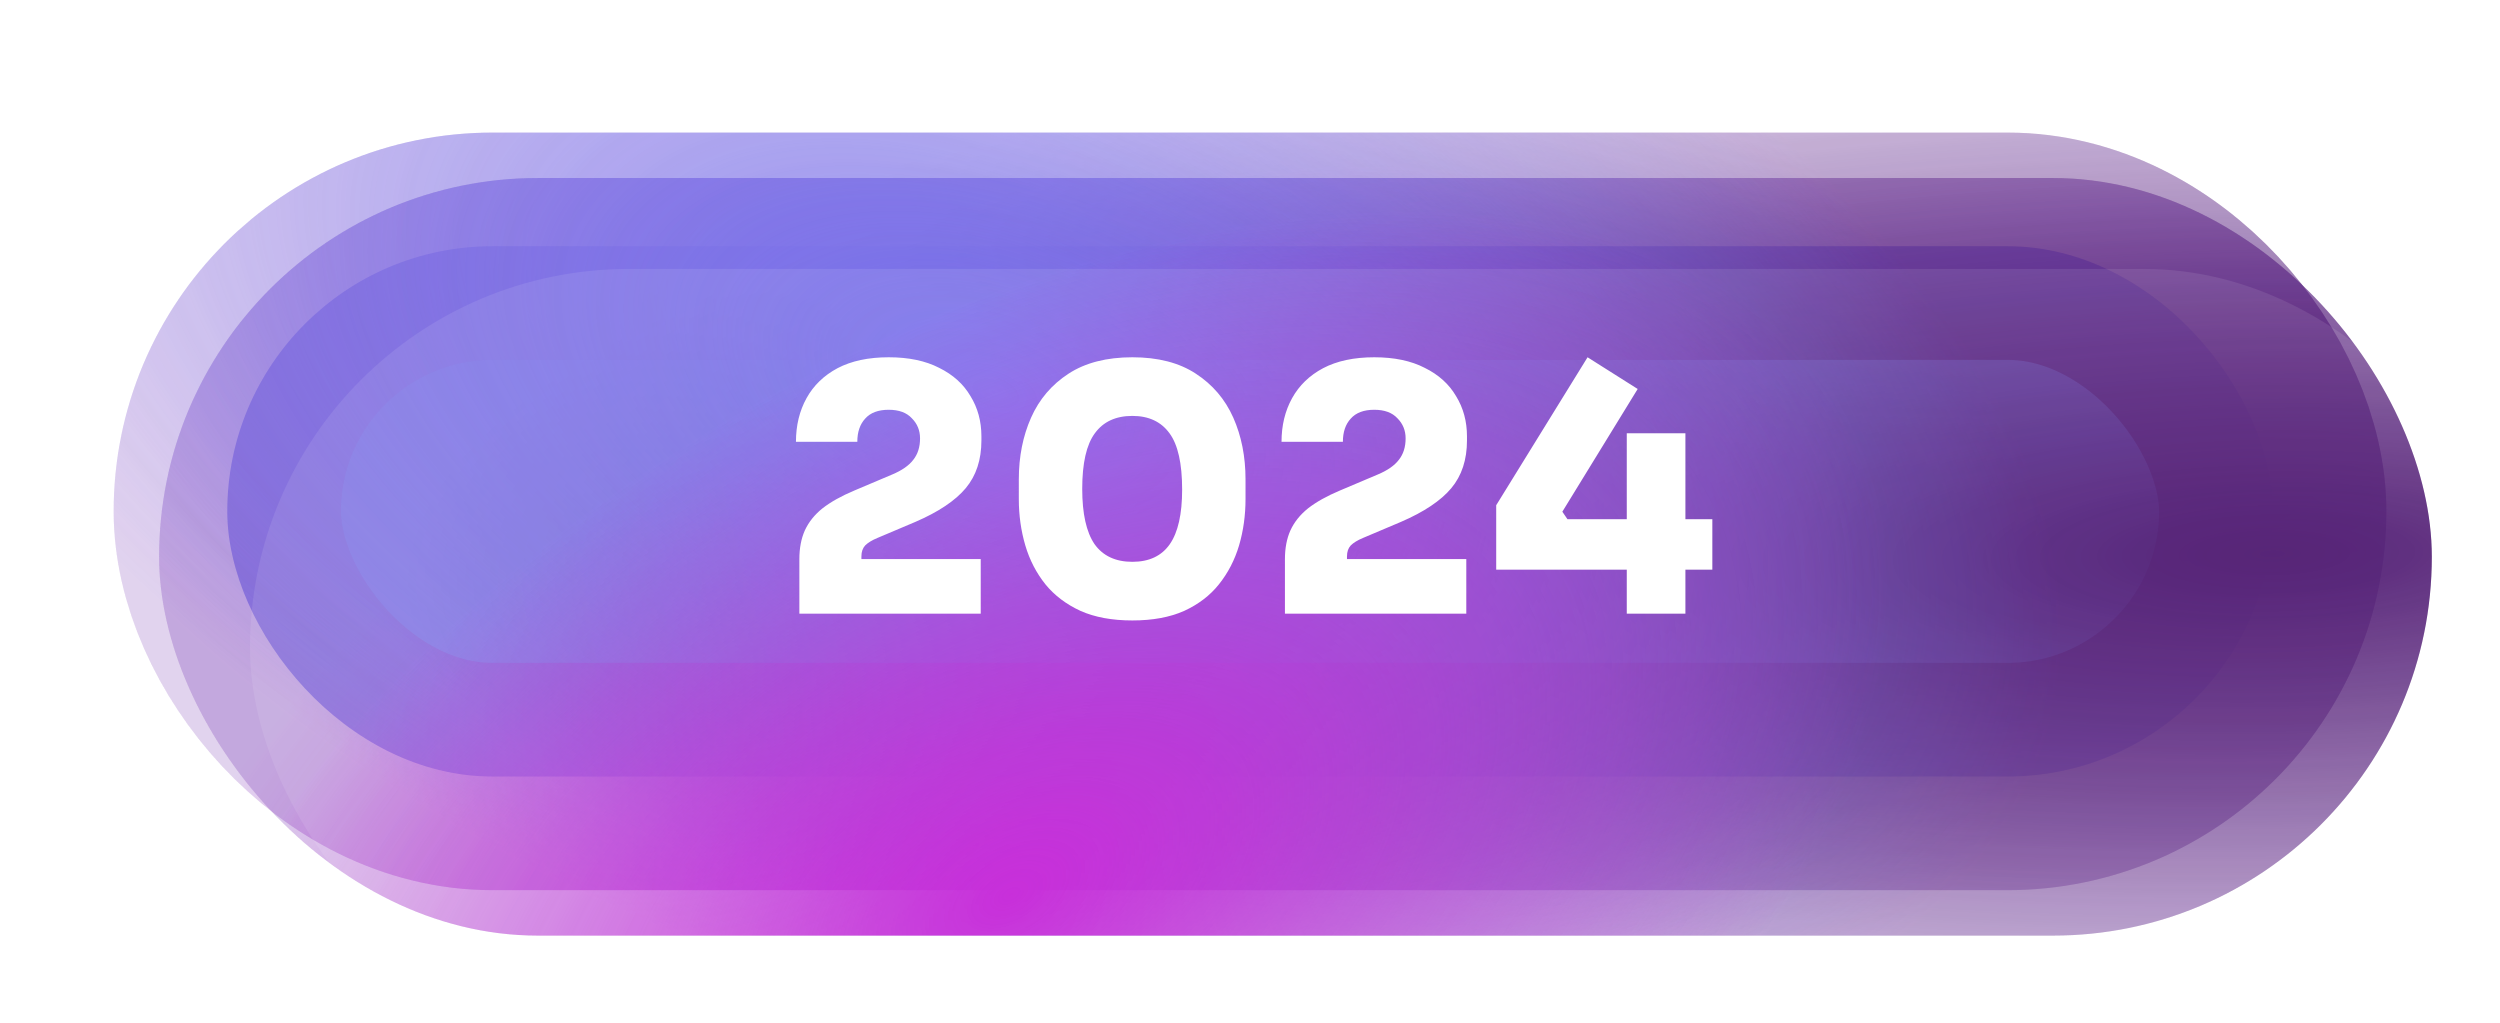 <svg width="110" height="45" viewBox="0 0 110 45" fill="none" xmlns="http://www.w3.org/2000/svg">
<g opacity="0.8">
<rect x="10" y="10.834" width="90" height="23.333" rx="11.667" fill="#727DEF"/>
<rect x="10" y="10.834" width="90" height="23.333" rx="11.667" stroke="url(#paint0_radial_1717_5492)" stroke-width="10"/>
<rect x="10" y="10.834" width="90" height="23.333" rx="11.667" stroke="url(#paint1_radial_1717_5492)" stroke-width="10"/>
<rect x="10" y="10.834" width="90" height="23.333" rx="11.667" stroke="url(#paint2_radial_1717_5492)" stroke-width="10"/>
</g>
<g filter="url(#filter0_bif_1717_5492)">
<rect x="5" y="5.833" width="100" height="33.333" rx="16.667" fill="url(#paint3_radial_1717_5492)"/>
<rect x="5" y="5.833" width="100" height="33.333" rx="16.667" fill="url(#paint4_radial_1717_5492)"/>
<rect x="5" y="5.833" width="100" height="33.333" rx="16.667" fill="url(#paint5_radial_1717_5492)"/>
</g>
<g opacity="0.3" filter="url(#filter1_bi_1717_5492)">
<rect x="5" y="5.833" width="100" height="33.333" rx="16.667" fill="url(#paint6_linear_1717_5492)" fill-opacity="0.3"/>
</g>
<path d="M35.172 27V24.6C35.172 24.12 35.252 23.7 35.412 23.34C35.582 22.97 35.842 22.645 36.192 22.365C36.552 22.085 37.017 21.825 37.587 21.585L39.252 20.88C39.682 20.7 39.992 20.485 40.182 20.235C40.382 19.985 40.482 19.67 40.482 19.29C40.482 18.94 40.362 18.645 40.122 18.405C39.892 18.155 39.552 18.03 39.102 18.03C38.642 18.03 38.297 18.16 38.067 18.42C37.837 18.67 37.722 19.01 37.722 19.44H35.022C35.022 18.72 35.177 18.08 35.487 17.52C35.797 16.96 36.252 16.52 36.852 16.2C37.462 15.88 38.212 15.72 39.102 15.72C39.982 15.72 40.722 15.875 41.322 16.185C41.932 16.485 42.392 16.9 42.702 17.43C43.022 17.95 43.182 18.54 43.182 19.2V19.38C43.182 20.23 42.952 20.93 42.492 21.48C42.032 22.03 41.292 22.525 40.272 22.965L38.607 23.67C38.367 23.77 38.187 23.88 38.067 24C37.957 24.12 37.902 24.28 37.902 24.48V25.02L37.257 24.6H43.152V27H35.172ZM49.824 27.3C48.934 27.3 48.173 27.16 47.544 26.88C46.913 26.59 46.398 26.2 45.998 25.71C45.599 25.21 45.303 24.64 45.114 24C44.923 23.35 44.828 22.67 44.828 21.96V21.09C44.828 20.09 45.008 19.185 45.368 18.375C45.728 17.565 46.279 16.92 47.019 16.44C47.758 15.96 48.694 15.72 49.824 15.72C50.953 15.72 51.883 15.96 52.614 16.44C53.353 16.92 53.904 17.565 54.264 18.375C54.623 19.185 54.803 20.09 54.803 21.09V21.96C54.803 22.67 54.709 23.35 54.519 24C54.328 24.64 54.033 25.21 53.633 25.71C53.243 26.2 52.733 26.59 52.103 26.88C51.474 27.16 50.714 27.3 49.824 27.3ZM49.824 24.72C50.563 24.72 51.114 24.46 51.474 23.94C51.834 23.42 52.014 22.62 52.014 21.54C52.014 20.39 51.828 19.565 51.459 19.065C51.089 18.555 50.544 18.3 49.824 18.3C49.093 18.3 48.544 18.555 48.173 19.065C47.803 19.565 47.618 20.38 47.618 21.51C47.618 22.6 47.798 23.41 48.158 23.94C48.529 24.46 49.084 24.72 49.824 24.72ZM56.537 27V24.6C56.537 24.12 56.617 23.7 56.777 23.34C56.947 22.97 57.207 22.645 57.557 22.365C57.917 22.085 58.382 21.825 58.952 21.585L60.617 20.88C61.047 20.7 61.357 20.485 61.547 20.235C61.747 19.985 61.847 19.67 61.847 19.29C61.847 18.94 61.727 18.645 61.487 18.405C61.257 18.155 60.917 18.03 60.467 18.03C60.007 18.03 59.662 18.16 59.432 18.42C59.202 18.67 59.087 19.01 59.087 19.44H56.387C56.387 18.72 56.542 18.08 56.852 17.52C57.162 16.96 57.617 16.52 58.217 16.2C58.827 15.88 59.577 15.72 60.467 15.72C61.347 15.72 62.087 15.875 62.687 16.185C63.297 16.485 63.757 16.9 64.067 17.43C64.387 17.95 64.547 18.54 64.547 19.2V19.38C64.547 20.23 64.317 20.93 63.857 21.48C63.397 22.03 62.657 22.525 61.637 22.965L59.972 23.67C59.732 23.77 59.552 23.88 59.432 24C59.322 24.12 59.267 24.28 59.267 24.48V25.02L58.622 24.6H64.517V27H56.537ZM65.833 25.065V22.23L69.853 15.72L72.058 17.115L68.743 22.515L68.968 22.845H75.343V25.065H65.833ZM71.578 27V19.065H74.158V27H71.578Z" fill="white"/>
<defs>
<filter id="filter0_bif_1717_5492" x="-15" y="-14.166" width="140" height="73.334" filterUnits="userSpaceOnUse" color-interpolation-filters="sRGB">
<feFlood flood-opacity="0" result="BackgroundImageFix"/>
<feGaussianBlur in="BackgroundImageFix" stdDeviation="10"/>
<feComposite in2="SourceAlpha" operator="in" result="effect1_backgroundBlur_1717_5492"/>
<feBlend mode="normal" in="SourceGraphic" in2="effect1_backgroundBlur_1717_5492" result="shape"/>
<feColorMatrix in="SourceAlpha" type="matrix" values="0 0 0 0 0 0 0 0 0 0 0 0 0 0 0 0 0 0 127 0" result="hardAlpha"/>
<feOffset dx="2" dy="2"/>
<feGaussianBlur stdDeviation="2"/>
<feComposite in2="hardAlpha" operator="arithmetic" k2="-1" k3="1"/>
<feColorMatrix type="matrix" values="0 0 0 0 1 0 0 0 0 1 0 0 0 0 1 0 0 0 0.56 0"/>
<feBlend mode="normal" in2="shape" result="effect2_innerShadow_1717_5492"/>
<feGaussianBlur stdDeviation="2.5" result="effect3_foregroundBlur_1717_5492"/>
</filter>
<filter id="filter1_bi_1717_5492" x="-15" y="-14.166" width="140" height="73.334" filterUnits="userSpaceOnUse" color-interpolation-filters="sRGB">
<feFlood flood-opacity="0" result="BackgroundImageFix"/>
<feGaussianBlur in="BackgroundImageFix" stdDeviation="10"/>
<feComposite in2="SourceAlpha" operator="in" result="effect1_backgroundBlur_1717_5492"/>
<feBlend mode="normal" in="SourceGraphic" in2="effect1_backgroundBlur_1717_5492" result="shape"/>
<feColorMatrix in="SourceAlpha" type="matrix" values="0 0 0 0 0 0 0 0 0 0 0 0 0 0 0 0 0 0 127 0" result="hardAlpha"/>
<feOffset dx="6" dy="6"/>
<feGaussianBlur stdDeviation="10"/>
<feComposite in2="hardAlpha" operator="arithmetic" k2="-1" k3="1"/>
<feColorMatrix type="matrix" values="0 0 0 0 1 0 0 0 0 1 0 0 0 0 1 0 0 0 0.5 0"/>
<feBlend mode="normal" in2="shape" result="effect2_innerShadow_1717_5492"/>
</filter>
<radialGradient id="paint0_radial_1717_5492" cx="0" cy="0" r="1" gradientUnits="userSpaceOnUse" gradientTransform="translate(97.711 22.538) rotate(-0.691) scale(81.847 22.953)">
<stop stop-color="#33004F"/>
<stop offset="1" stop-color="#33004F" stop-opacity="0.1"/>
</radialGradient>
<radialGradient id="paint1_radial_1717_5492" cx="0" cy="0" r="1" gradientUnits="userSpaceOnUse" gradientTransform="translate(41.829 15.287) rotate(-161.221) scale(48.354 27.27)">
<stop stop-color="#727DEF"/>
<stop offset="1" stop-color="#727DEF" stop-opacity="0.1"/>
</radialGradient>
<radialGradient id="paint2_radial_1717_5492" cx="0" cy="0" r="1" gradientUnits="userSpaceOnUse" gradientTransform="translate(42.468 37.344) rotate(59.584) scale(25.006 43.899)">
<stop stop-color="#C21AD6"/>
<stop offset="0.968" stop-color="#C21AD6" stop-opacity="0.1"/>
</radialGradient>
<radialGradient id="paint3_radial_1717_5492" cx="0" cy="0" r="1" gradientUnits="userSpaceOnUse" gradientTransform="translate(97.711 22.538) rotate(-0.691) scale(81.847 22.953)">
<stop stop-color="#33004F"/>
<stop offset="1" stop-color="#33004F" stop-opacity="0.1"/>
</radialGradient>
<radialGradient id="paint4_radial_1717_5492" cx="0" cy="0" r="1" gradientUnits="userSpaceOnUse" gradientTransform="translate(41.829 15.287) rotate(-161.221) scale(48.354 27.27)">
<stop stop-color="#727DEF"/>
<stop offset="1" stop-color="#727DEF" stop-opacity="0.1"/>
</radialGradient>
<radialGradient id="paint5_radial_1717_5492" cx="0" cy="0" r="1" gradientUnits="userSpaceOnUse" gradientTransform="translate(42.468 37.344) rotate(59.584) scale(25.006 43.899)">
<stop stop-color="#C21AD6"/>
<stop offset="0.968" stop-color="#C21AD6" stop-opacity="0.1"/>
</radialGradient>
<linearGradient id="paint6_linear_1717_5492" x1="55" y1="5.833" x2="55" y2="39.167" gradientUnits="userSpaceOnUse">
<stop stop-color="white"/>
<stop offset="1" stop-color="white"/>
</linearGradient>
</defs>
</svg>
